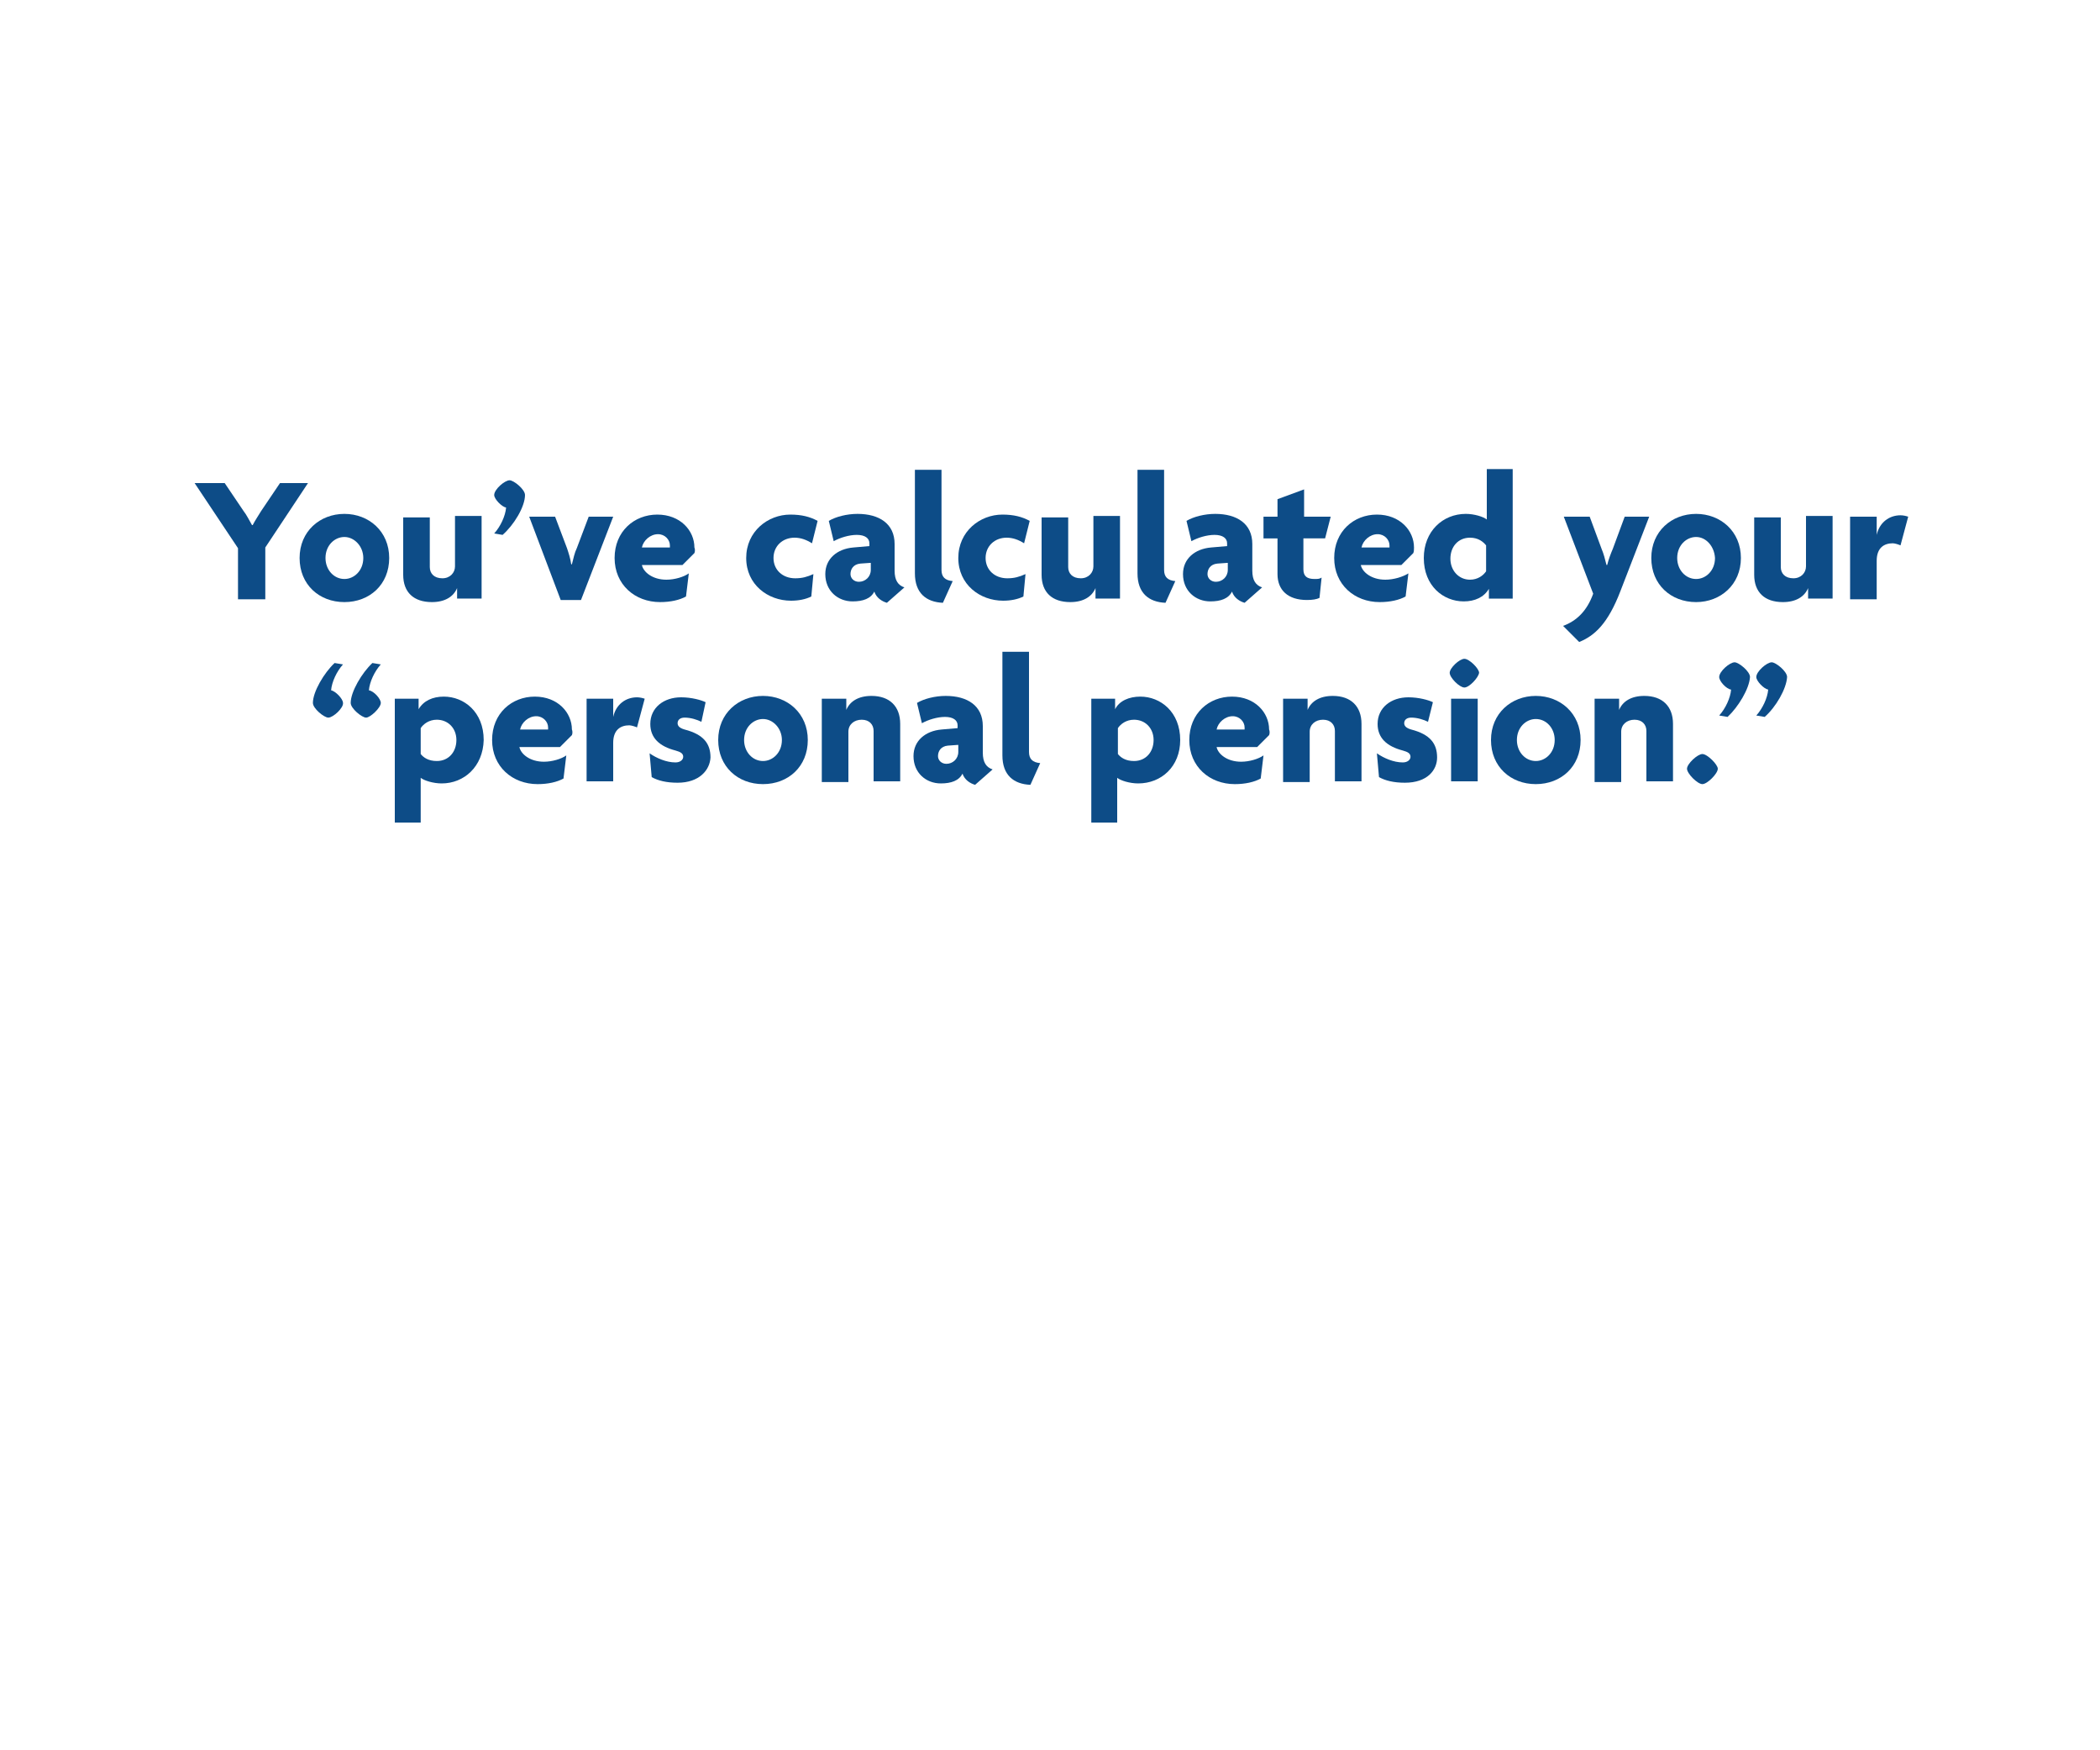 <?xml version="1.0" encoding="utf-8"?>
<!-- Generator: Adobe Illustrator 24.1.0, SVG Export Plug-In . SVG Version: 6.00 Build 0)  -->
<svg version="1.1" id="Layer_1" xmlns="http://www.w3.org/2000/svg" xmlns:xlink="http://www.w3.org/1999/xlink" x="0px" y="0px"
	 viewBox="0 0 300 250" style="enable-background:new 0 0 300 250;" xml:space="preserve">
<style type="text/css">
	.st0{fill:#0D4C87;}
</style>
<g>
	<path class="st0" d="M37.9,78.2v7.4H34v-7.3L27.8,69h4.3l2.7,4c0.4,0.5,0.8,1.3,1.2,2h0.1c0.3-0.6,0.9-1.5,1.2-2l2.7-4h4L37.9,78.2
		z"/>
	<path class="st0" d="M49.2,86c-3.6,0-6.4-2.5-6.4-6.3s2.9-6.3,6.4-6.3c3.5,0,6.4,2.5,6.4,6.3S52.8,86,49.2,86z M49.2,76.7
		c-1.4,0-2.7,1.2-2.7,3c0,1.7,1.2,3,2.7,3c1.4,0,2.7-1.2,2.7-3C51.9,78,50.6,76.7,49.2,76.7z"/>
	<path class="st0" d="M65.3,85.6V84h0c-0.5,1.2-1.7,2-3.6,2c-2.6,0-4.1-1.4-4.1-3.9v-8.2h3.8V81c0,0.9,0.6,1.6,1.8,1.6
		c1.1,0,1.8-0.8,1.8-1.7v-7.2h3.8v11.8H65.3z"/>
	<path class="st0" d="M71.8,76.4l-1.2-0.2c0.9-1,1.6-2.5,1.7-3.7c-0.6-0.1-1.7-1.2-1.7-1.8c0-0.8,1.5-2.1,2.2-2.1
		c0.6,0,2.2,1.3,2.2,2.1C75,72.4,73.4,75,71.8,76.4z"/>
	<path class="st0" d="M83,85.7h-2.9l-4.5-11.9h3.7l1.7,4.5c0.2,0.6,0.5,1.5,0.6,2.3h0.1c0.2-0.8,0.4-1.7,0.7-2.3l1.7-4.5h3.5
		L83,85.7z"/>
	<path class="st0" d="M99.2,79l-1.7,1.7h-5.8c0.2,1,1.5,2.1,3.5,2.1c1.2,0,2.5-0.4,3.2-0.9l-0.4,3.3c-0.9,0.5-2.2,0.8-3.7,0.8
		c-3.6,0-6.5-2.5-6.5-6.3c0-3.8,2.8-6.2,6.1-6.2c3.3,0,5.3,2.3,5.3,4.7C99.3,78.4,99.3,78.8,99.2,79z M94,76.3
		c-1.1,0-2.1,0.9-2.3,1.9h4c0-0.1,0-0.2,0-0.3C95.7,77.1,95,76.3,94,76.3z"/>
	<path class="st0" d="M116,77.6c-0.8-0.5-1.6-0.8-2.5-0.8c-1.7,0-3,1.2-3,2.9c0,1.7,1.3,2.9,3.1,2.9c1,0,1.7-0.2,2.6-0.6l-0.3,3.2
		c-0.8,0.4-1.8,0.6-2.9,0.6c-3.3,0-6.4-2.3-6.4-6.1c0-3.8,3.1-6.2,6.3-6.2c1.6,0,2.8,0.3,3.9,0.9L116,77.6z"/>
	<path class="st0" d="M126.7,86.1c-0.7-0.2-1.5-0.7-1.8-1.6c-0.5,1-1.6,1.4-3.1,1.4c-2.1,0-3.9-1.5-3.9-3.9c0-2.2,1.7-3.6,4-3.8
		l2.3-0.2v-0.4c0-0.7-0.6-1.2-1.8-1.2c-1.1,0-2.4,0.4-3.3,0.9l-0.7-2.9c1-0.6,2.6-1,4.1-1c3.1,0,5.3,1.4,5.3,4.3v3.8
		c0,1.4,0.5,2.1,1.4,2.4L126.7,86.1z M124.3,80.4l-1.4,0.1c-1,0.1-1.4,0.8-1.4,1.5c0,0.6,0.5,1.1,1.2,1.1c0.9,0,1.7-0.7,1.7-1.7
		V80.4z"/>
	<path class="st0" d="M134.7,86.1c-2.4-0.1-4-1.4-4-4.2V67.1h3.8v14.3c0,1,0.5,1.5,1.6,1.6L134.7,86.1z"/>
	<path class="st0" d="M146.3,77.6c-0.8-0.5-1.6-0.8-2.5-0.8c-1.7,0-3,1.2-3,2.9c0,1.7,1.3,2.9,3.1,2.9c1,0,1.7-0.2,2.6-0.6l-0.3,3.2
		c-0.8,0.4-1.8,0.6-2.9,0.6c-3.3,0-6.4-2.3-6.4-6.1c0-3.8,3.1-6.2,6.3-6.2c1.6,0,2.8,0.3,3.9,0.9L146.3,77.6z"/>
	<path class="st0" d="M156.5,85.6V84h0c-0.5,1.2-1.7,2-3.6,2c-2.6,0-4.1-1.4-4.1-3.9v-8.2h3.8V81c0,0.9,0.6,1.6,1.8,1.6
		c1.1,0,1.8-0.8,1.8-1.7v-7.2h3.8v11.8H156.5z"/>
	<path class="st0" d="M166.5,86.1c-2.4-0.1-4-1.4-4-4.2V67.1h3.8v14.3c0,1,0.5,1.5,1.6,1.6L166.5,86.1z"/>
	<path class="st0" d="M177.8,86.1c-0.7-0.2-1.5-0.7-1.8-1.6c-0.5,1-1.6,1.4-3.1,1.4c-2.1,0-3.9-1.5-3.9-3.9c0-2.2,1.7-3.6,4-3.8
		l2.3-0.2v-0.4c0-0.7-0.6-1.2-1.8-1.2c-1.1,0-2.4,0.4-3.3,0.9l-0.7-2.9c1-0.6,2.6-1,4.1-1c3.1,0,5.3,1.4,5.3,4.3v3.8
		c0,1.4,0.5,2.1,1.4,2.4L177.8,86.1z M175.3,80.4l-1.4,0.1c-1,0.1-1.4,0.8-1.4,1.5c0,0.6,0.5,1.1,1.2,1.1c0.9,0,1.7-0.7,1.7-1.7
		V80.4z"/>
	<path class="st0" d="M189.3,76.9h-3.1v4.4c0,1,0.5,1.4,1.6,1.4c0.4,0,0.7,0,1-0.2l-0.3,2.9c-0.4,0.2-1,0.3-1.8,0.3
		c-2.7,0-4.2-1.4-4.2-3.7v-5.1h-2v-3.1h2v-2.5l3.8-1.4v3.9h3.8L189.3,76.9z"/>
	<path class="st0" d="M201.9,79l-1.7,1.7h-5.8c0.2,1,1.5,2.1,3.5,2.1c1.2,0,2.5-0.4,3.3-0.9l-0.4,3.3c-0.9,0.5-2.2,0.8-3.7,0.8
		c-3.6,0-6.5-2.5-6.5-6.3c0-3.8,2.8-6.2,6.1-6.2c3.3,0,5.3,2.3,5.3,4.7C202,78.4,202,78.8,201.9,79z M196.8,76.3
		c-1.1,0-2.1,0.9-2.3,1.9h4c0-0.1,0-0.2,0-0.3C198.5,77.1,197.8,76.3,196.8,76.3z"/>
	<path class="st0" d="M212.7,85.6v-1.5h0c-0.7,1.2-2,1.8-3.6,1.8c-2.9,0-5.7-2.2-5.7-6.2c0-3.8,2.7-6.3,6-6.3c1.2,0,2.5,0.4,3,0.8
		v-7.2h3.7v18.5H212.7z M212.3,77.9c-0.4-0.5-1.1-1.1-2.3-1.1c-1.7,0-2.8,1.3-2.8,3s1.2,3,2.8,3c1.1,0,1.9-0.6,2.3-1.2V77.9z"/>
	<path class="st0" d="M231.5,84.4c-1.8,4.7-3.7,6.4-5.9,7.3l-2.3-2.3c1.9-0.7,3.4-2.1,4.3-4.6l-4.2-11h3.7l1.7,4.6
		c0.3,0.7,0.5,1.5,0.7,2.3h0.1c0.2-0.8,0.5-1.6,0.8-2.3l1.7-4.6h3.5L231.5,84.4z"/>
	<path class="st0" d="M242.3,86c-3.6,0-6.4-2.5-6.4-6.3s2.9-6.3,6.4-6.3c3.5,0,6.4,2.5,6.4,6.3S245.8,86,242.3,86z M242.3,76.7
		c-1.4,0-2.7,1.2-2.7,3c0,1.7,1.2,3,2.7,3c1.4,0,2.7-1.2,2.7-3C244.9,78,243.7,76.7,242.3,76.7z"/>
	<path class="st0" d="M258.3,85.6V84h0c-0.5,1.2-1.7,2-3.6,2c-2.6,0-4.1-1.4-4.1-3.9v-8.2h3.8V81c0,0.9,0.6,1.6,1.8,1.6
		c1.1,0,1.8-0.8,1.8-1.7v-7.2h3.8v11.8H258.3z"/>
	<path class="st0" d="M271.5,77.9c-0.2-0.1-0.8-0.3-1.1-0.3c-1.2,0-2.3,0.6-2.3,2.5v5.5h-3.8V73.8h3.8v2.6h0
		c0.4-1.8,1.8-2.8,3.4-2.8c0.4,0,0.8,0.1,1.1,0.2L271.5,77.9z"/>
</g>
<g>
	<path class="st0" d="M46.9,102.5c-0.6,0-2.2-1.3-2.2-2.1c0-1.6,1.6-4.3,3.1-5.7l1.2,0.2c-0.9,1-1.6,2.5-1.7,3.7
		c0.6,0.1,1.7,1.2,1.7,1.8C49.1,101.1,47.6,102.5,46.9,102.5z M52.3,102.5c-0.6,0-2.2-1.3-2.2-2.1c0-1.6,1.6-4.3,3.1-5.7l1.2,0.2
		c-0.9,1-1.6,2.5-1.7,3.7c0.7,0.1,1.7,1.2,1.7,1.8C54.4,101.1,52.9,102.5,52.3,102.5z"/>
	<path class="st0" d="M63.1,111.9c-1.2,0-2.5-0.4-3-0.8v6.4h-3.7V99.8h3.4v1.5h0c0.7-1.2,2-1.8,3.6-1.8c2.9,0,5.7,2.2,5.7,6.2
		C69,109.5,66.3,111.9,63.1,111.9z M62.4,102.8c-1.1,0-1.9,0.6-2.3,1.2v3.7c0.4,0.5,1.1,1,2.3,1c1.7,0,2.8-1.3,2.8-3
		S64,102.8,62.4,102.8z"/>
	<path class="st0" d="M81.7,105l-1.7,1.7h-5.8c0.2,1,1.5,2.1,3.5,2.1c1.2,0,2.5-0.4,3.2-0.9l-0.4,3.3c-0.9,0.5-2.2,0.8-3.7,0.8
		c-3.6,0-6.5-2.5-6.5-6.3c0-3.8,2.8-6.2,6.1-6.2c3.3,0,5.3,2.3,5.3,4.7C81.8,104.4,81.8,104.8,81.7,105z M76.6,102.3
		c-1.1,0-2.1,0.9-2.3,1.9h4c0-0.1,0-0.2,0-0.3C78.3,103.1,77.6,102.3,76.6,102.3z"/>
	<path class="st0" d="M91,103.9c-0.2-0.1-0.8-0.3-1.1-0.3c-1.2,0-2.3,0.6-2.3,2.5v5.5h-3.8V99.8h3.8v2.6h0c0.4-1.8,1.8-2.8,3.4-2.8
		c0.4,0,0.8,0.1,1.1,0.2L91,103.9z"/>
	<path class="st0" d="M96.8,111.8c-1.6,0-2.8-0.3-3.7-0.8l-0.3-3.4c1,0.7,2.4,1.3,3.7,1.3c0.7,0,1.1-0.4,1.1-0.8
		c0-0.5-0.4-0.7-1.1-0.9c-2.3-0.6-3.6-1.8-3.6-3.8c0-2.3,1.9-3.8,4.4-3.8c1.5,0,2.9,0.4,3.5,0.7l-0.6,2.8c-0.6-0.3-1.5-0.6-2.4-0.6
		c-0.6,0-1,0.3-1,0.8c0,0.4,0.3,0.7,1,0.9c2.7,0.7,3.7,2,3.7,4C101.4,110,99.9,111.8,96.8,111.8z"/>
	<path class="st0" d="M109,112c-3.6,0-6.4-2.5-6.4-6.3s2.9-6.3,6.4-6.3c3.5,0,6.4,2.5,6.4,6.3S112.6,112,109,112z M109,102.7
		c-1.4,0-2.7,1.2-2.7,3c0,1.7,1.2,3,2.7,3c1.4,0,2.7-1.2,2.7-3C111.7,104,110.4,102.7,109,102.7z"/>
	<path class="st0" d="M124.8,111.6v-7.2c0-0.9-0.6-1.6-1.7-1.6c-1.1,0-1.9,0.7-1.9,1.7v7.2h-3.8V99.8h3.5v1.6h0c0.5-1.2,1.7-2,3.6-2
		c2.6,0,4.1,1.5,4.1,4v8.2H124.8z"/>
	<path class="st0" d="M139.3,112.1c-0.7-0.2-1.5-0.7-1.8-1.6c-0.5,1-1.6,1.4-3.1,1.4c-2.1,0-3.9-1.5-3.9-3.9c0-2.2,1.7-3.6,4-3.8
		l2.3-0.2v-0.4c0-0.7-0.6-1.2-1.8-1.2c-1.1,0-2.4,0.4-3.3,0.9l-0.7-2.9c1-0.6,2.6-1,4.1-1c3.1,0,5.3,1.4,5.3,4.3v3.8
		c0,1.4,0.5,2.1,1.4,2.4L139.3,112.1z M136.8,106.4l-1.4,0.1c-1,0.1-1.4,0.8-1.4,1.5c0,0.6,0.5,1.1,1.2,1.1c0.9,0,1.7-0.7,1.7-1.7
		V106.4z"/>
	<path class="st0" d="M147.2,112.1c-2.4-0.1-4-1.4-4-4.2V93.1h3.8v14.3c0,1,0.5,1.5,1.6,1.6L147.2,112.1z"/>
	<path class="st0" d="M162.6,111.9c-1.2,0-2.5-0.4-3-0.8v6.4h-3.7V99.8h3.4v1.5h0c0.6-1.2,2-1.8,3.6-1.8c2.9,0,5.7,2.2,5.7,6.2
		C168.6,109.5,165.9,111.9,162.6,111.9z M162,102.8c-1.1,0-1.9,0.6-2.3,1.2v3.7c0.4,0.5,1.1,1,2.3,1c1.7,0,2.8-1.3,2.8-3
		S163.6,102.8,162,102.8z"/>
	<path class="st0" d="M181.3,105l-1.7,1.7h-5.8c0.2,1,1.5,2.1,3.5,2.1c1.2,0,2.5-0.4,3.2-0.9l-0.4,3.3c-0.9,0.5-2.2,0.8-3.7,0.8
		c-3.6,0-6.5-2.5-6.5-6.3c0-3.8,2.8-6.2,6.1-6.2c3.3,0,5.3,2.3,5.3,4.7C181.4,104.4,181.4,104.8,181.3,105z M176.1,102.3
		c-1.1,0-2.1,0.9-2.3,1.9h4c0-0.1,0-0.2,0-0.3C177.8,103.1,177.1,102.3,176.1,102.3z"/>
	<path class="st0" d="M190.7,111.6v-7.2c0-0.9-0.6-1.6-1.7-1.6c-1.1,0-1.9,0.7-1.9,1.7v7.2h-3.8V99.8h3.5v1.6h0c0.5-1.2,1.7-2,3.6-2
		c2.6,0,4.1,1.5,4.1,4v8.2H190.7z"/>
	<path class="st0" d="M200.7,111.8c-1.6,0-2.8-0.3-3.7-0.8l-0.3-3.4c1,0.7,2.4,1.3,3.7,1.3c0.7,0,1.1-0.4,1.1-0.8
		c0-0.5-0.4-0.7-1.1-0.9c-2.3-0.6-3.6-1.8-3.6-3.8c0-2.3,1.9-3.8,4.4-3.8c1.5,0,2.9,0.4,3.5,0.7l-0.7,2.8c-0.6-0.3-1.5-0.6-2.4-0.6
		c-0.6,0-1,0.3-1,0.8c0,0.4,0.3,0.7,1,0.9c2.7,0.7,3.7,2,3.7,4C205.3,110,203.9,111.8,200.7,111.8z"/>
	<path class="st0" d="M209.2,98.2c-0.7,0-2.1-1.4-2.1-2.1c0-0.7,1.4-2,2.1-2s2.1,1.4,2.1,2C211.2,96.8,209.9,98.2,209.2,98.2z
		 M207.3,111.6V99.8h3.8v11.8H207.3z"/>
	<path class="st0" d="M219.4,112c-3.6,0-6.4-2.5-6.4-6.3s2.9-6.3,6.4-6.3c3.5,0,6.4,2.5,6.4,6.3S223,112,219.4,112z M219.4,102.7
		c-1.4,0-2.7,1.2-2.7,3c0,1.7,1.2,3,2.7,3c1.4,0,2.7-1.2,2.7-3C222.1,104,220.9,102.7,219.4,102.7z"/>
	<path class="st0" d="M235.2,111.6v-7.2c0-0.9-0.6-1.6-1.7-1.6c-1.1,0-1.9,0.7-1.9,1.7v7.2h-3.8V99.8h3.5v1.6h0c0.5-1.2,1.7-2,3.6-2
		c2.6,0,4.1,1.5,4.1,4v8.2H235.2z"/>
	<path class="st0" d="M243.2,112c-0.7,0-2.2-1.5-2.2-2.2c0-0.7,1.5-2.1,2.2-2.1c0.7,0,2.2,1.5,2.2,2.1
		C245.4,110.5,243.9,112,243.2,112z"/>
	<path class="st0" d="M246.8,102.4l-1.2-0.2c0.9-1,1.6-2.5,1.7-3.7c-0.7-0.1-1.7-1.2-1.7-1.8c0-0.8,1.5-2.1,2.2-2.1
		c0.6,0,2.2,1.3,2.2,2.1C249.9,98.4,248.3,101,246.8,102.4z M252.1,102.4l-1.2-0.2c0.9-1,1.6-2.5,1.7-3.7c-0.6-0.1-1.7-1.2-1.7-1.8
		c0-0.8,1.5-2.1,2.2-2.1c0.6,0,2.2,1.3,2.2,2.1C255.2,98.4,253.7,101,252.1,102.4z"/>
</g>
</svg>
